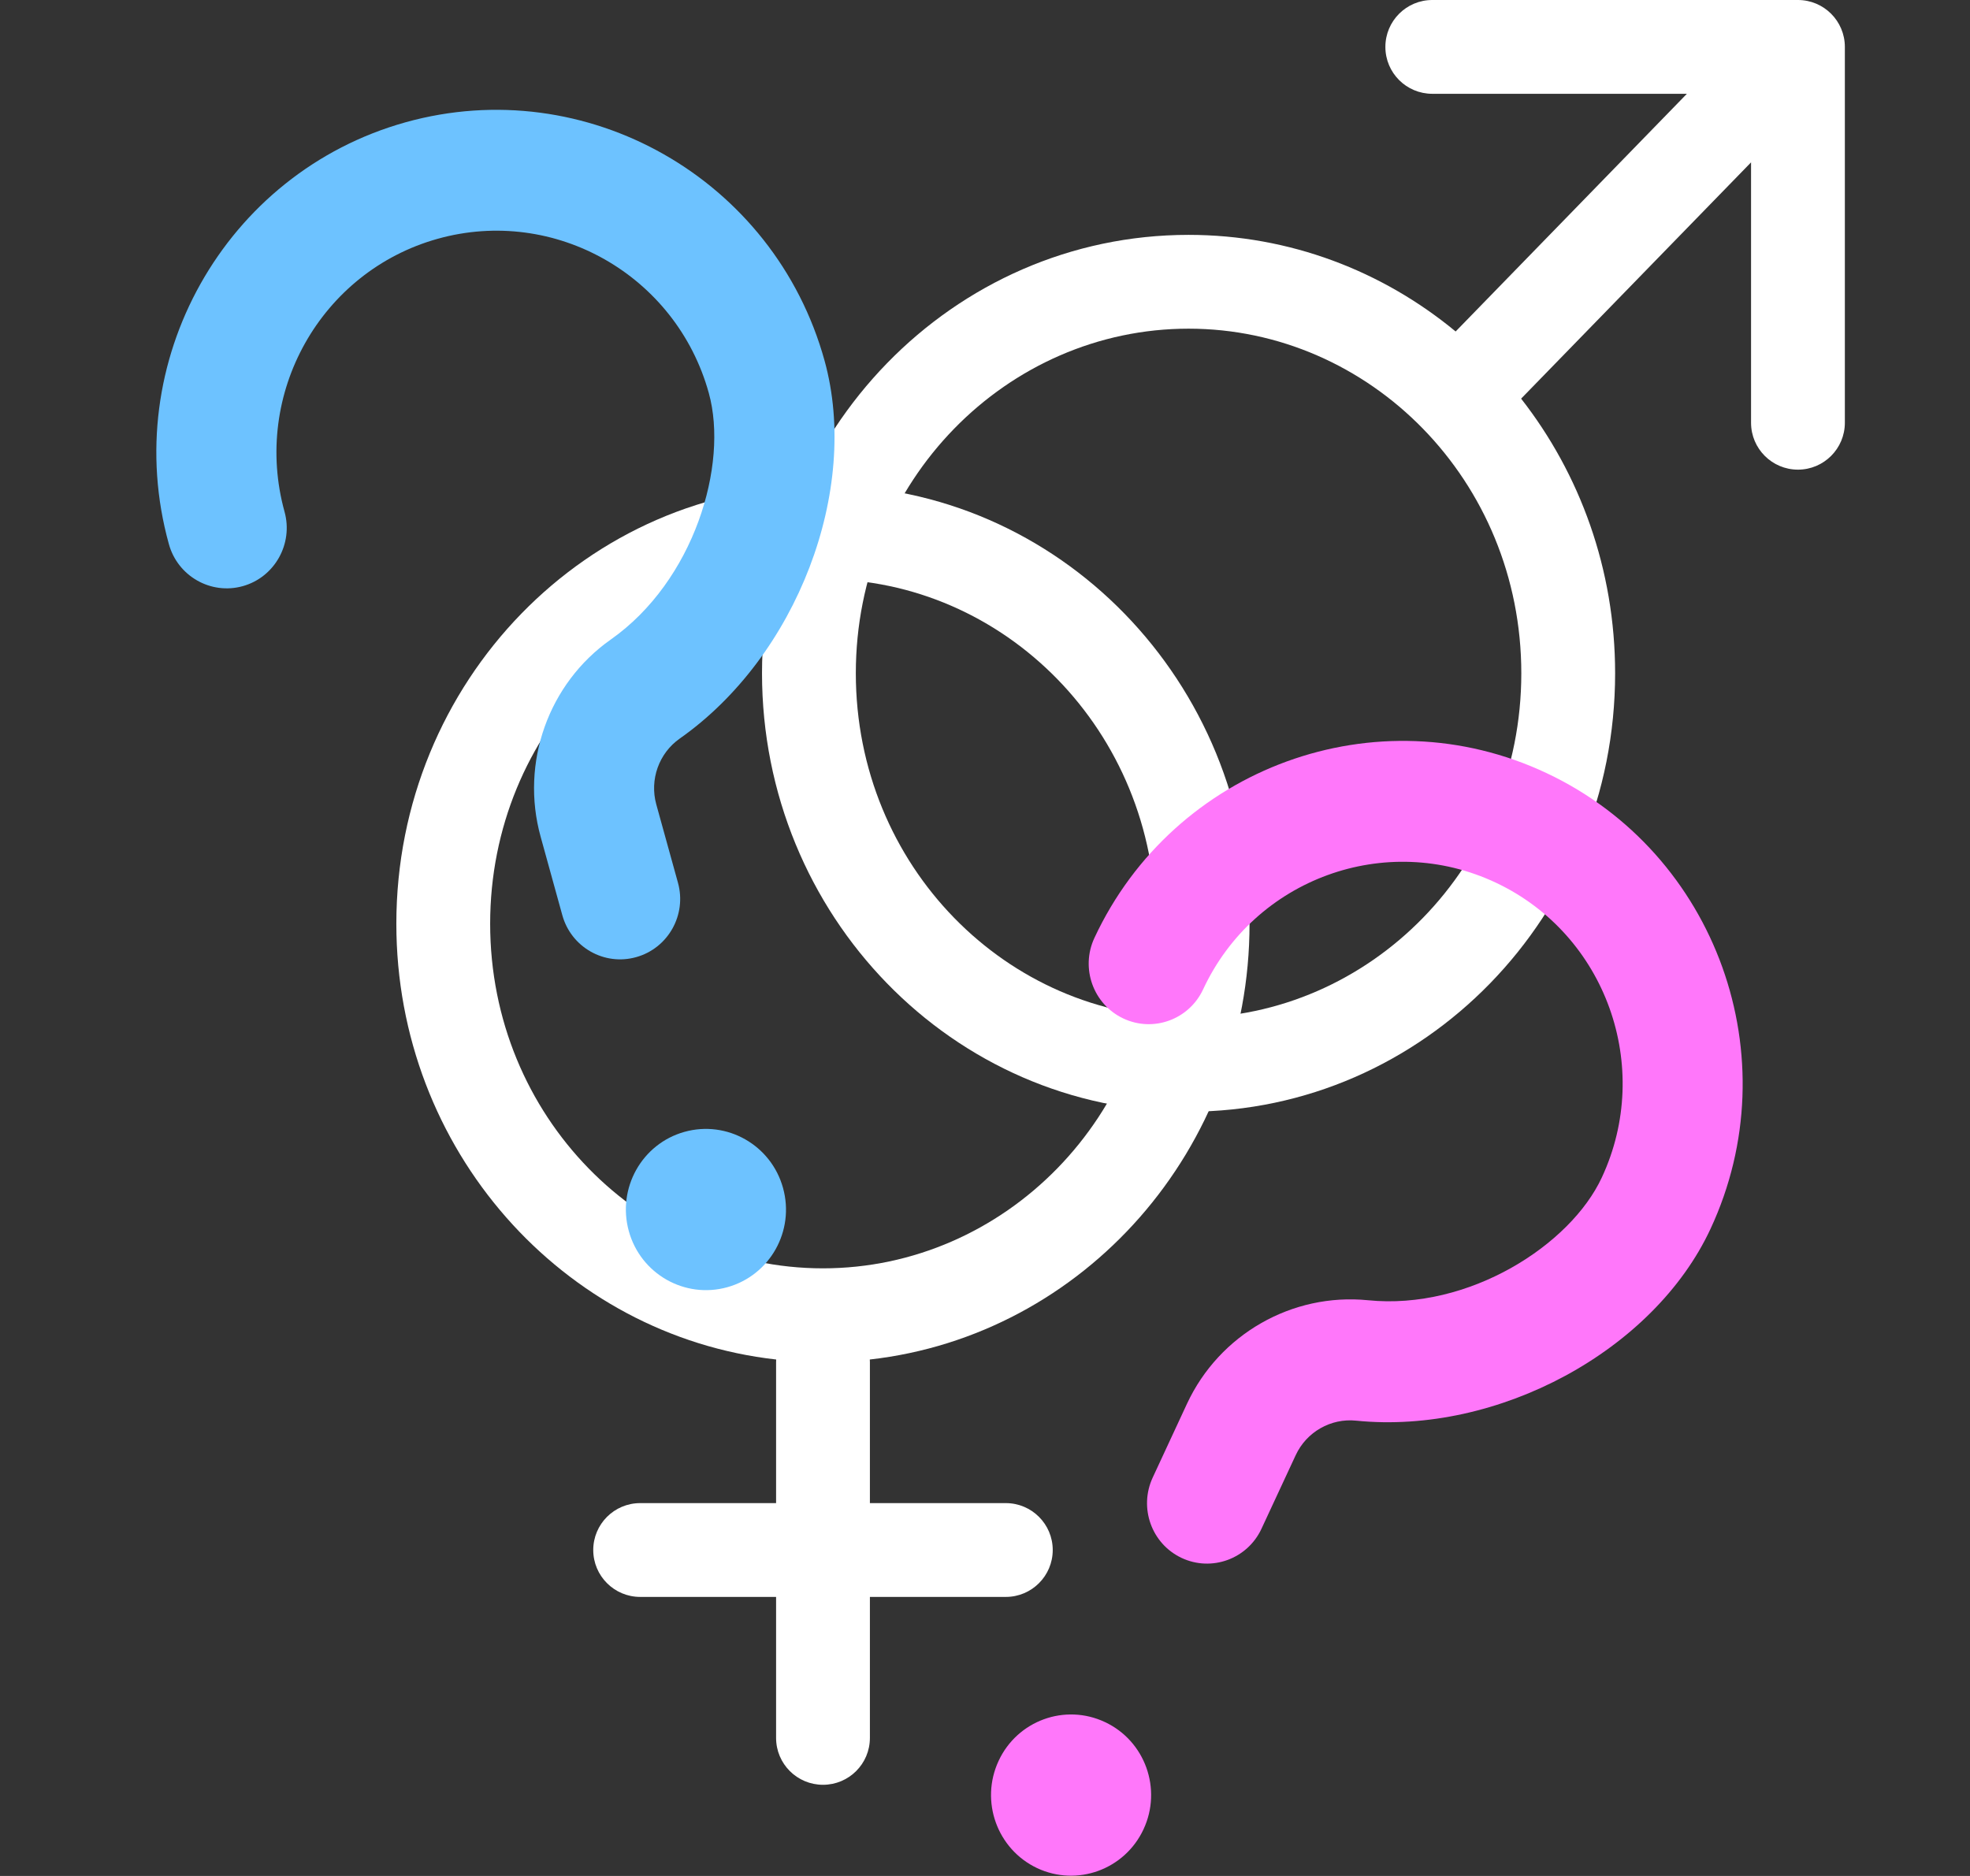 <svg width="21" height="20" viewBox="0 0 21 20" fill="none" xmlns="http://www.w3.org/2000/svg">
<rect x="0" y="0" width="21" height="20" fill="#333333" stroke="none"/>
<path fill-rule="evenodd" clip-rule="evenodd" d="M15.268 0C14.992 0 14.768 0.224 14.768 0.5C14.768 0.777 14.992 1 15.268 1L17.982 1L15.517 3.534C14.738 2.89 13.748 2.504 12.67 2.504C10.159 2.504 8.123 4.597 8.123 7.178C8.123 9.759 10.159 11.852 12.67 11.852C15.181 11.852 17.217 9.759 17.217 7.178C17.217 6.07 16.842 5.052 16.215 4.25L18.666 1.731V4.507C18.666 4.783 18.89 5.007 19.166 5.007C19.442 5.007 19.666 4.783 19.666 4.507V0.5C19.666 0.224 19.442 0 19.166 0L15.268 0ZM16.217 7.178C16.217 9.233 14.603 10.852 12.67 10.852C10.736 10.852 9.123 9.233 9.123 7.178C9.123 5.123 10.736 3.504 12.67 3.504C14.603 3.504 16.217 5.123 16.217 7.178Z" fill="white"/>
<path fill-rule="evenodd" clip-rule="evenodd" d="M8.772 13.522C10.706 13.522 12.32 11.903 12.32 9.848C12.32 7.793 10.706 6.174 8.772 6.174C6.839 6.174 5.225 7.793 5.225 9.848C5.225 11.903 6.839 13.522 8.772 13.522ZM13.32 9.848C13.32 12.256 11.549 14.238 9.272 14.494C9.273 14.503 9.273 14.513 9.273 14.522V16.025H10.722C10.998 16.025 11.222 16.249 11.222 16.525C11.222 16.801 10.998 17.025 10.722 17.025H9.273V18.528C9.273 18.805 9.049 19.028 8.773 19.028C8.497 19.028 8.273 18.805 8.273 18.528V17.025H6.824C6.548 17.025 6.324 16.801 6.324 16.525C6.324 16.249 6.548 16.025 6.824 16.025H8.273V14.522C8.273 14.513 8.273 14.503 8.274 14.494C5.997 14.239 4.225 12.256 4.225 9.848C4.225 7.267 6.261 5.174 8.772 5.174C11.284 5.174 13.32 7.267 13.32 9.848Z" fill="white"/>
<path d="M12.19 19.502C11.99 19.932 11.482 20.117 11.055 19.916C10.629 19.714 10.445 19.203 10.645 18.773C10.845 18.343 11.353 18.158 11.78 18.36C12.207 18.561 12.39 19.073 12.19 19.502Z" fill="#FF77FA"/>
<path d="M12.595 16.609C12.275 16.458 12.138 16.074 12.288 15.752L12.653 14.966C12.998 14.225 13.774 13.782 14.582 13.862C15.659 13.971 16.741 13.273 17.075 12.554C17.625 11.374 17.119 9.964 15.947 9.411C14.774 8.858 13.375 9.367 12.825 10.548C12.675 10.87 12.294 11.009 11.974 10.858C11.654 10.707 11.516 10.322 11.666 10C12.515 8.177 14.68 7.389 16.49 8.244C18.3 9.099 19.083 11.278 18.234 13.101C17.63 14.399 15.97 15.298 14.456 15.146C14.187 15.118 13.927 15.266 13.812 15.514L13.447 16.299C13.297 16.621 12.915 16.76 12.595 16.609Z" fill="#FF77FA"/>
<path d="M8.347 12.665C8.474 13.123 8.208 13.596 7.754 13.723C7.3 13.85 6.829 13.582 6.703 13.125C6.577 12.668 6.842 12.194 7.296 12.067C7.75 11.94 8.221 12.208 8.347 12.665Z" fill="#6DC2FF"/>
<path d="M6.782 10.204C6.442 10.3 6.088 10.099 5.994 9.756L5.763 8.92C5.545 8.132 5.846 7.286 6.511 6.818C7.398 6.194 7.768 4.956 7.556 4.191C7.209 2.935 5.913 2.197 4.665 2.546C3.418 2.895 2.686 4.199 3.033 5.455C3.128 5.798 2.928 6.154 2.588 6.249C2.248 6.344 1.894 6.143 1.8 5.8C1.263 3.861 2.395 1.843 4.322 1.304C6.249 0.766 8.254 1.906 8.79 3.846C9.171 5.227 8.494 6.997 7.246 7.874C7.024 8.03 6.923 8.312 6.996 8.576L7.227 9.411C7.322 9.754 7.122 10.109 6.782 10.204Z" fill="#6DC2FF"/>
</svg>
